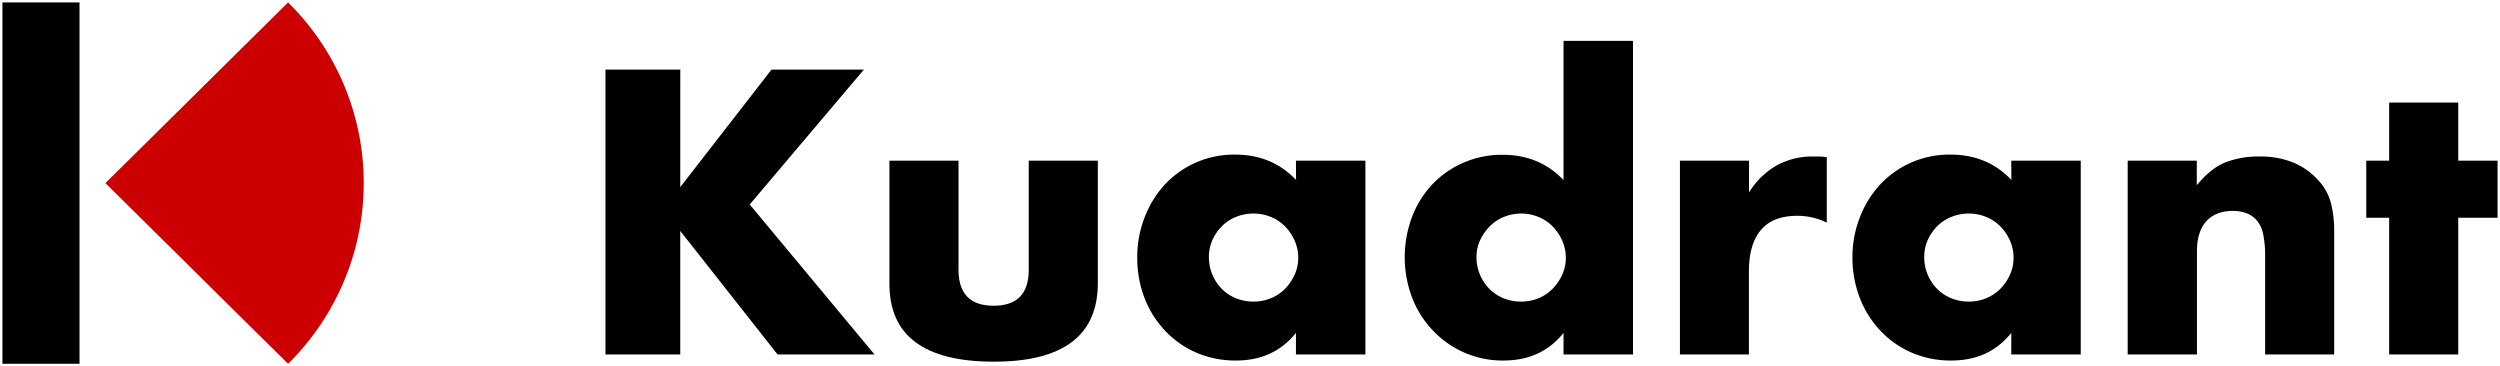 <svg id="Layer_1" data-name="Layer 1" xmlns="http://www.w3.org/2000/svg" viewBox="0 0 1024 150"><defs><style>.cls-1{fill:#c00;fill-rule:evenodd;}</style></defs><path d="M278.63,76.64,316,28.52h37.84L307.08,83.76l51.13,61.44H318.5L278.63,94.59V145.2H248V28.52h30.65Z"/><path d="M392.61,65.81v44.72q0,14.7,14.38,14.7t14.38-14.7V65.81h28.3V116q0,16.1-10.71,24.14t-32,8q-21.27,0-32-8T364.31,116V65.81Z"/><path d="M530.82,65.81h28.45V145.2H530.82v-8.83q-9.08,11.31-24.55,11.3a40.26,40.26,0,0,1-16.1-3.17,38.64,38.64,0,0,1-12.82-8.9,41,41,0,0,1-8.53-13.46,45.67,45.67,0,0,1-3-16.87,44.32,44.32,0,0,1,3-16.17A41.57,41.57,0,0,1,477,75.71,38.74,38.74,0,0,1,506,63.33q15,0,24.86,10.37Zm-35.65,39.46a18.42,18.42,0,0,0,5.24,13,17.17,17.17,0,0,0,5.78,3.87,18.79,18.79,0,0,0,7.27,1.39,18.4,18.4,0,0,0,7.12-1.39,17.17,17.17,0,0,0,5.78-3.87,19.87,19.87,0,0,0,3.91-5.73,16.51,16.51,0,0,0,1.49-7,17.07,17.07,0,0,0-1.49-7,19.55,19.55,0,0,0-3.91-5.8,17.17,17.17,0,0,0-5.78-3.87,18.41,18.41,0,0,0-7.12-1.4,18.8,18.8,0,0,0-7.27,1.4,17.17,17.17,0,0,0-5.78,3.87,19,19,0,0,0-3.83,5.64A16.78,16.78,0,0,0,495.17,105.27Z"/><path d="M640.42,16.75h28.46V145.2H640.42v-8.83q-9.07,11.31-24.55,11.3a39.29,39.29,0,0,1-16.1-3.25,39.73,39.73,0,0,1-12.82-9A41,41,0,0,1,578.43,122a47,47,0,0,1-.16-32.88,40.39,40.39,0,0,1,8.21-13.39,38.92,38.92,0,0,1,12.74-9,39.49,39.49,0,0,1,16.34-3.33q15,0,24.86,10.37Zm-35.65,88.52a18.42,18.42,0,0,0,5.24,13,17.17,17.17,0,0,0,5.78,3.87,18.81,18.81,0,0,0,7.28,1.39,18.35,18.35,0,0,0,7.11-1.39,17.17,17.17,0,0,0,5.78-3.87,19.87,19.87,0,0,0,3.91-5.73,16.51,16.51,0,0,0,1.49-7,17.07,17.07,0,0,0-1.49-7,19.55,19.55,0,0,0-3.91-5.8,17.17,17.17,0,0,0-5.78-3.87,18.78,18.78,0,0,0-14.23,0,17.17,17.17,0,0,0-5.78,3.87,20.28,20.28,0,0,0-3.91,5.64A16.06,16.06,0,0,0,604.77,105.27Z"/><path d="M688.1,65.81h28.3v13A32.28,32.28,0,0,1,727.5,67.9a30.1,30.1,0,0,1,15.33-3.79h2.42a17.2,17.2,0,0,1,3,.31V91.19a27.09,27.09,0,0,0-12.2-2.79q-9.84,0-14.77,5.8t-4.93,17v34H688.1Z"/><path d="M823.82,65.81h28.45V145.2H823.82v-8.83q-9.08,11.31-24.55,11.3a40.31,40.31,0,0,1-16.11-3.17,38.74,38.74,0,0,1-12.82-8.9,40.84,40.84,0,0,1-8.52-13.46,45.67,45.67,0,0,1-3.05-16.87,44.32,44.32,0,0,1,3-16.17A41.42,41.42,0,0,1,770,75.71,38.7,38.7,0,0,1,799,63.33q15,0,24.86,10.37Zm-35.65,39.46a18.36,18.36,0,0,0,5.23,13,17.32,17.32,0,0,0,5.79,3.87,18.76,18.76,0,0,0,7.27,1.39,18.35,18.35,0,0,0,7.11-1.39,17.32,17.32,0,0,0,5.79-3.87,20.07,20.07,0,0,0,3.91-5.73,16.5,16.5,0,0,0,1.48-7,17.07,17.07,0,0,0-1.48-7,19.74,19.74,0,0,0-3.91-5.8,17.32,17.32,0,0,0-5.79-3.87,18.36,18.36,0,0,0-7.11-1.4,18.76,18.76,0,0,0-7.27,1.4,17.32,17.32,0,0,0-5.79,3.87,19.22,19.22,0,0,0-3.83,5.64A16.94,16.94,0,0,0,788.17,105.27Z"/><path d="M871.5,65.81h28.3V75.87q5.78-7,11.72-9.36a37,37,0,0,1,13.92-2.4,35,35,0,0,1,14.46,2.71,28.64,28.64,0,0,1,10.24,7.66,21.9,21.9,0,0,1,4.69,9,46,46,0,0,1,1.25,11.3V145.2H927.79V105.12a42.93,42.93,0,0,0-.86-9.52,11.83,11.83,0,0,0-3-5.8,10.7,10.7,0,0,0-4.23-2.63,15.73,15.73,0,0,0-5-.78q-7.18,0-11,4.26t-3.83,12.14V145.2H871.5Z"/><path d="M1006.9,89.18v56H978.6v-56h-9.38V65.81h9.38V42h28.3V65.81H1023V89.18Z"/><path id="Segment-1" class="cls-1" d="M118,1a103.84,103.84,0,0,1,27.39,101.09A104.38,104.38,0,0,1,118,149L43.18,75h0Z"/><rect id="Rectangle" x="1" y="1" width="31.57" height="148"/></svg>